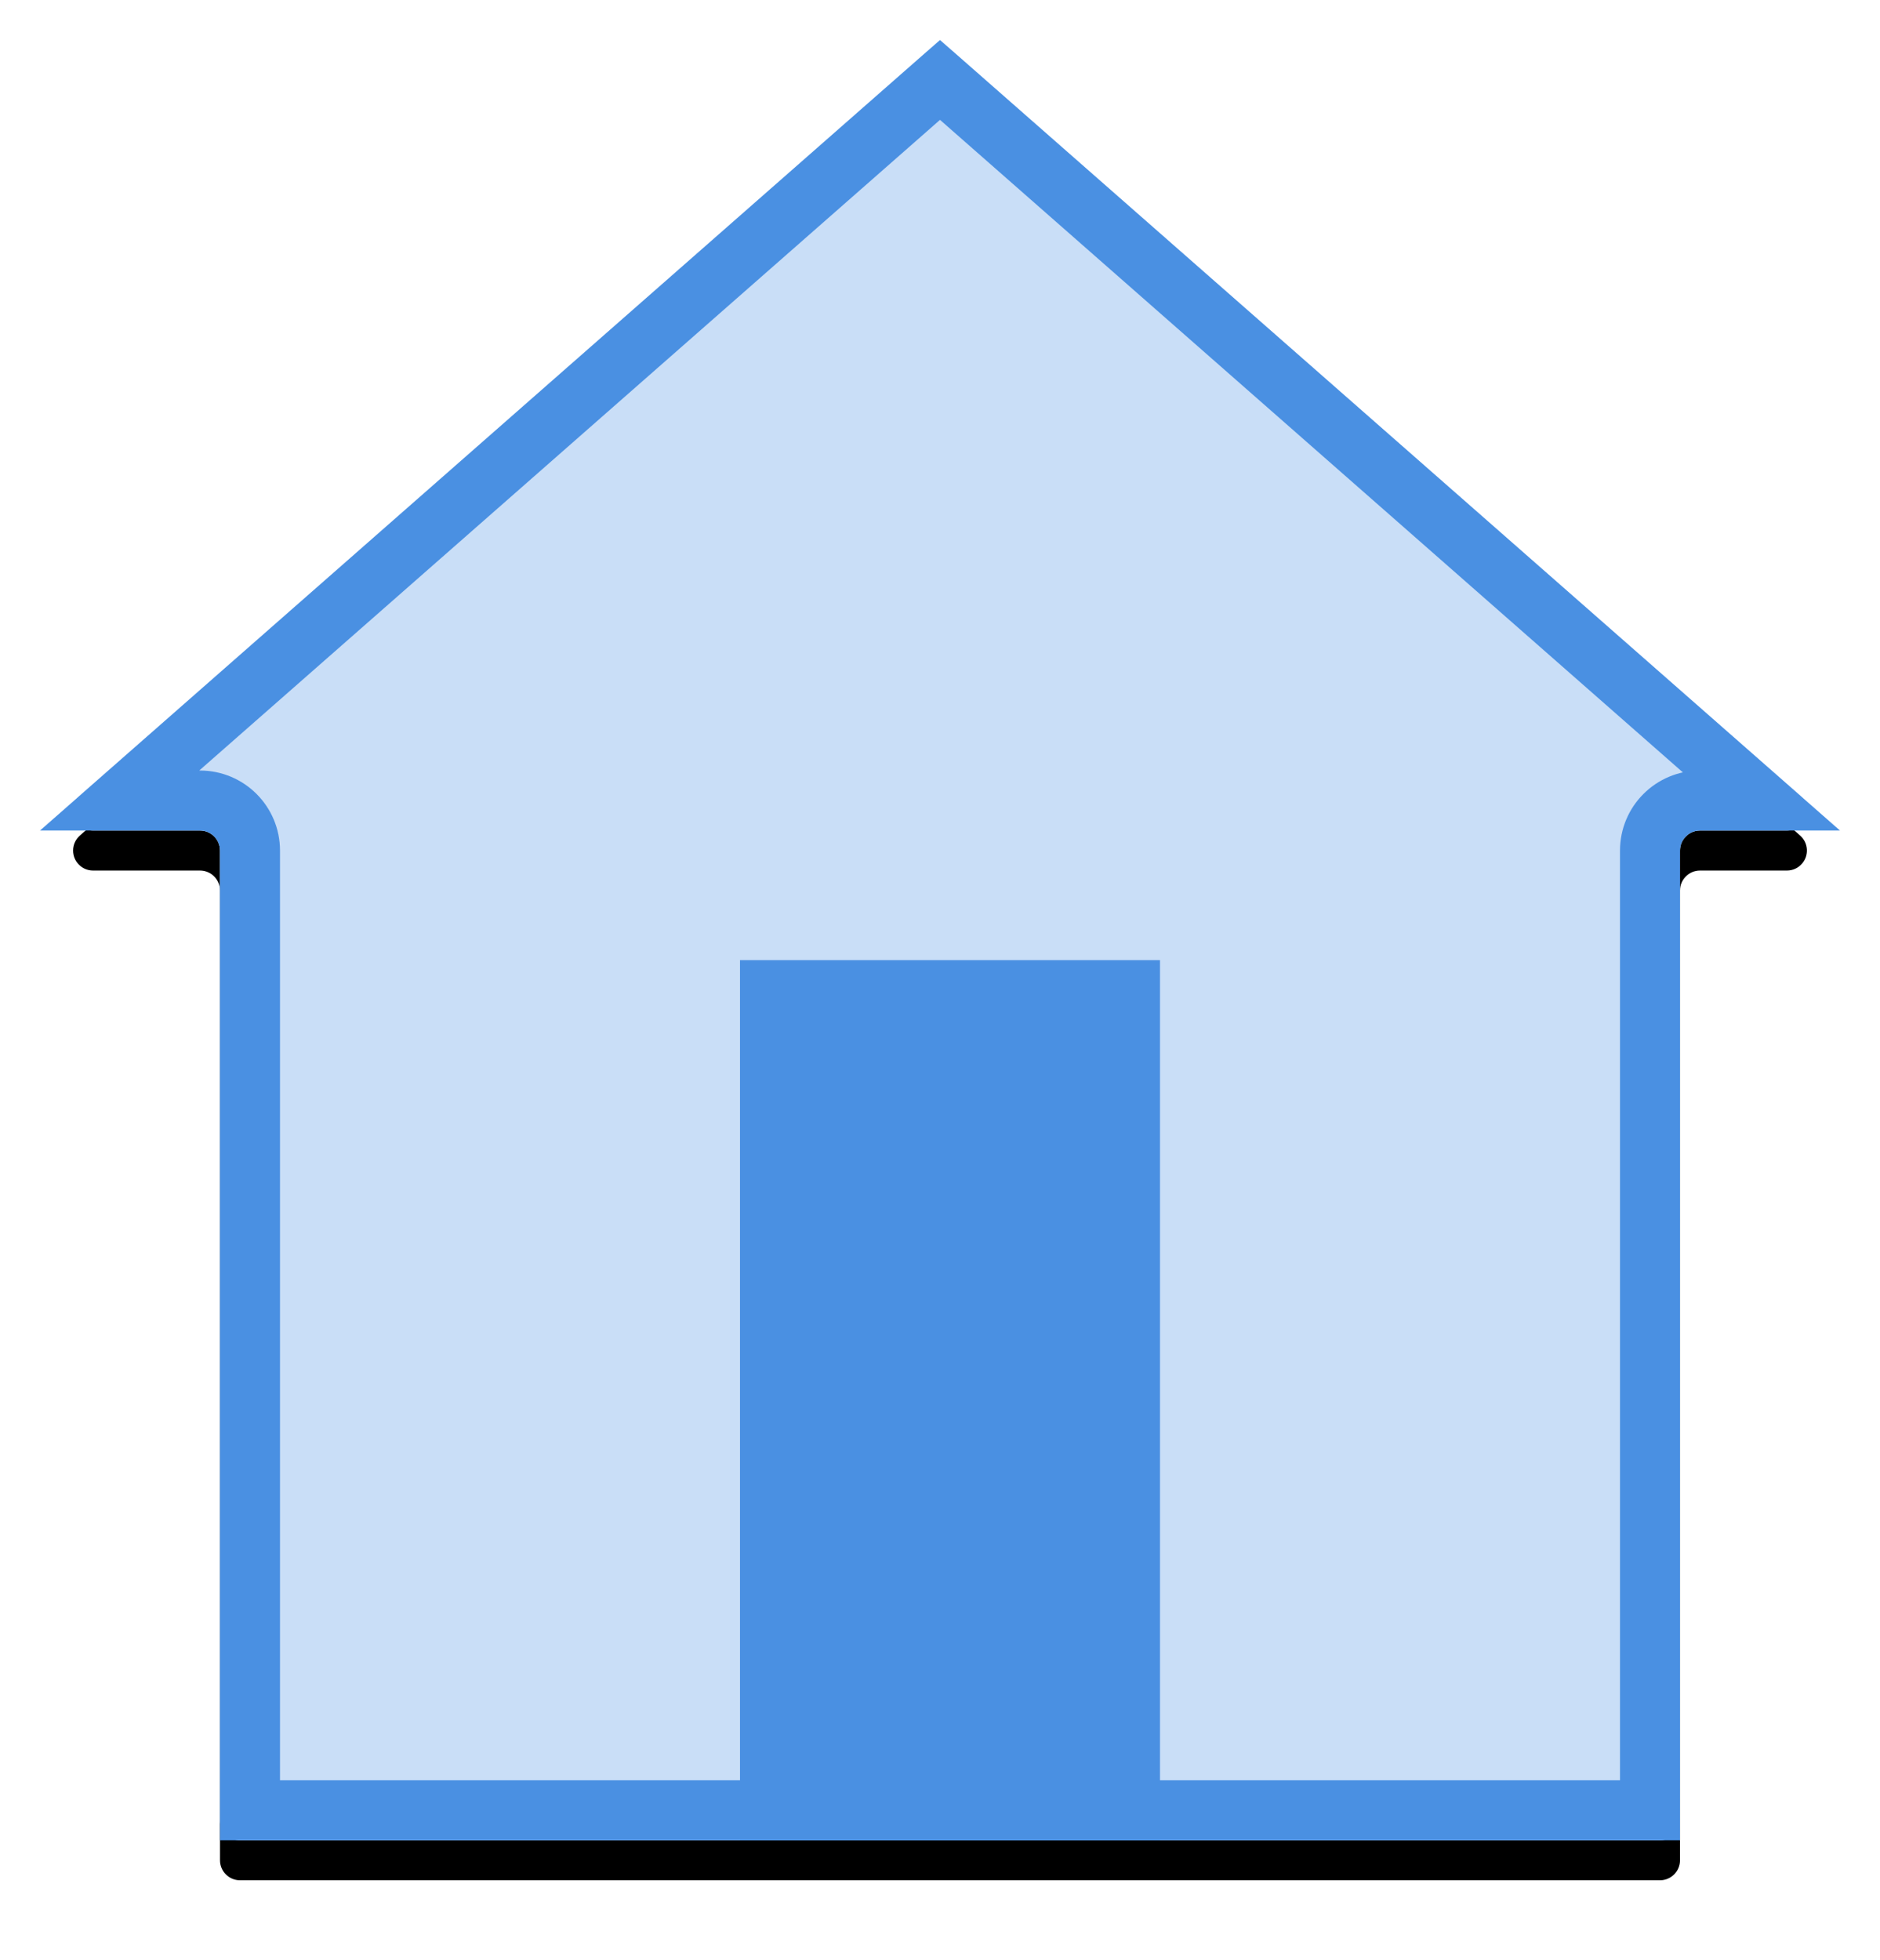 
<svg width="94px" height="98px" viewBox="0 0 94 98" version="1.1" xmlns="http://www.w3.org/2000/svg" xmlns:xlink="http://www.w3.org/1999/xlink">
    <!-- Generator: Sketch 47.1 (45422) - http://www.bohemiancoding.com/sketch -->
    <desc>Created with Sketch.</desc>
    <defs>
        <path d="M0.994,37.77 L43.34,0.58 L43.34,0.58 C43.718,0.248 44.282,0.248 44.66,0.58 L87.006,37.77 L87.006,37.77 C87.421,38.135 87.462,38.766 87.097,39.181 C86.907,39.398 86.634,39.521 86.346,39.521 L82,39.521 L82,39.521 C81.448,39.521 81,39.969 81,40.521 L81,89 L81,89 C81,89.552 80.552,90 80,90 L9,90 L9,90 C8.448,90 8,89.552 8,89 L8,40.521 L8,40.521 C8,39.969 7.552,39.521 7,39.521 L1.654,39.521 L1.654,39.521 C1.102,39.521 0.654,39.074 0.654,38.521 C0.654,38.234 0.778,37.96 0.994,37.77 Z" id="path-1"></path>
        <filter x="-8.1%" y="-5.6%" width="116.1%" height="115.6%" filterUnits="objectBoundingBox" id="filter-2">
            <feOffset dx="0" dy="2" in="SourceAlpha" result="shadowOffsetOuter1"></feOffset>
            <feGaussianBlur stdDeviation="2" in="shadowOffsetOuter1" result="shadowBlurOuter1"></feGaussianBlur>
            <feComposite in="shadowBlurOuter1" in2="SourceAlpha" operator="out" result="shadowBlurOuter1"></feComposite>
            <feColorMatrix values="0 0 0 0 0   0 0 0 0 0   0 0 0 0 0  0 0 0 0.228 0" type="matrix" in="shadowBlurOuter1"></feColorMatrix>
        </filter>
    </defs>
    <g id="Page-1" stroke="none" stroke-width="1" fill="none" fill-rule="evenodd">
        <g id="Cube-textures" transform="translate(-184, -86)">
            <g id="HOME" transform="translate(187, 88)">
                <g id="Rectangle-5">
                    <use fill="black" fill-opacity="1" filter="url(#filter-2)" xlink:href="#path-1"></use>
                    <use fill="#FFFFFF" fill-rule="evenodd" xlink:href="#path-1"></use>
                    <use fill-opacity="0.3" fill="#4A90E2" fill-rule="evenodd" xlink:href="#path-1"></use>
                    <path stroke="#4A90E2" stroke-width="3" d="M2.981,38.021 L7,38.021 C8.381,38.021 9.5,39.141 9.5,40.521 L9.5,88.5 L79.5,88.5 L79.5,40.521 C79.5,39.141 80.619,38.021 82,38.021 L85.019,38.021 L44,1.996 L2.981,38.021 Z"></path>
                </g>
                <rect id="Rectangle-6" fill="#4A90E2" x="34" y="46" width="21" height="44"></rect>
            </g>
        </g>
    </g>
</svg>